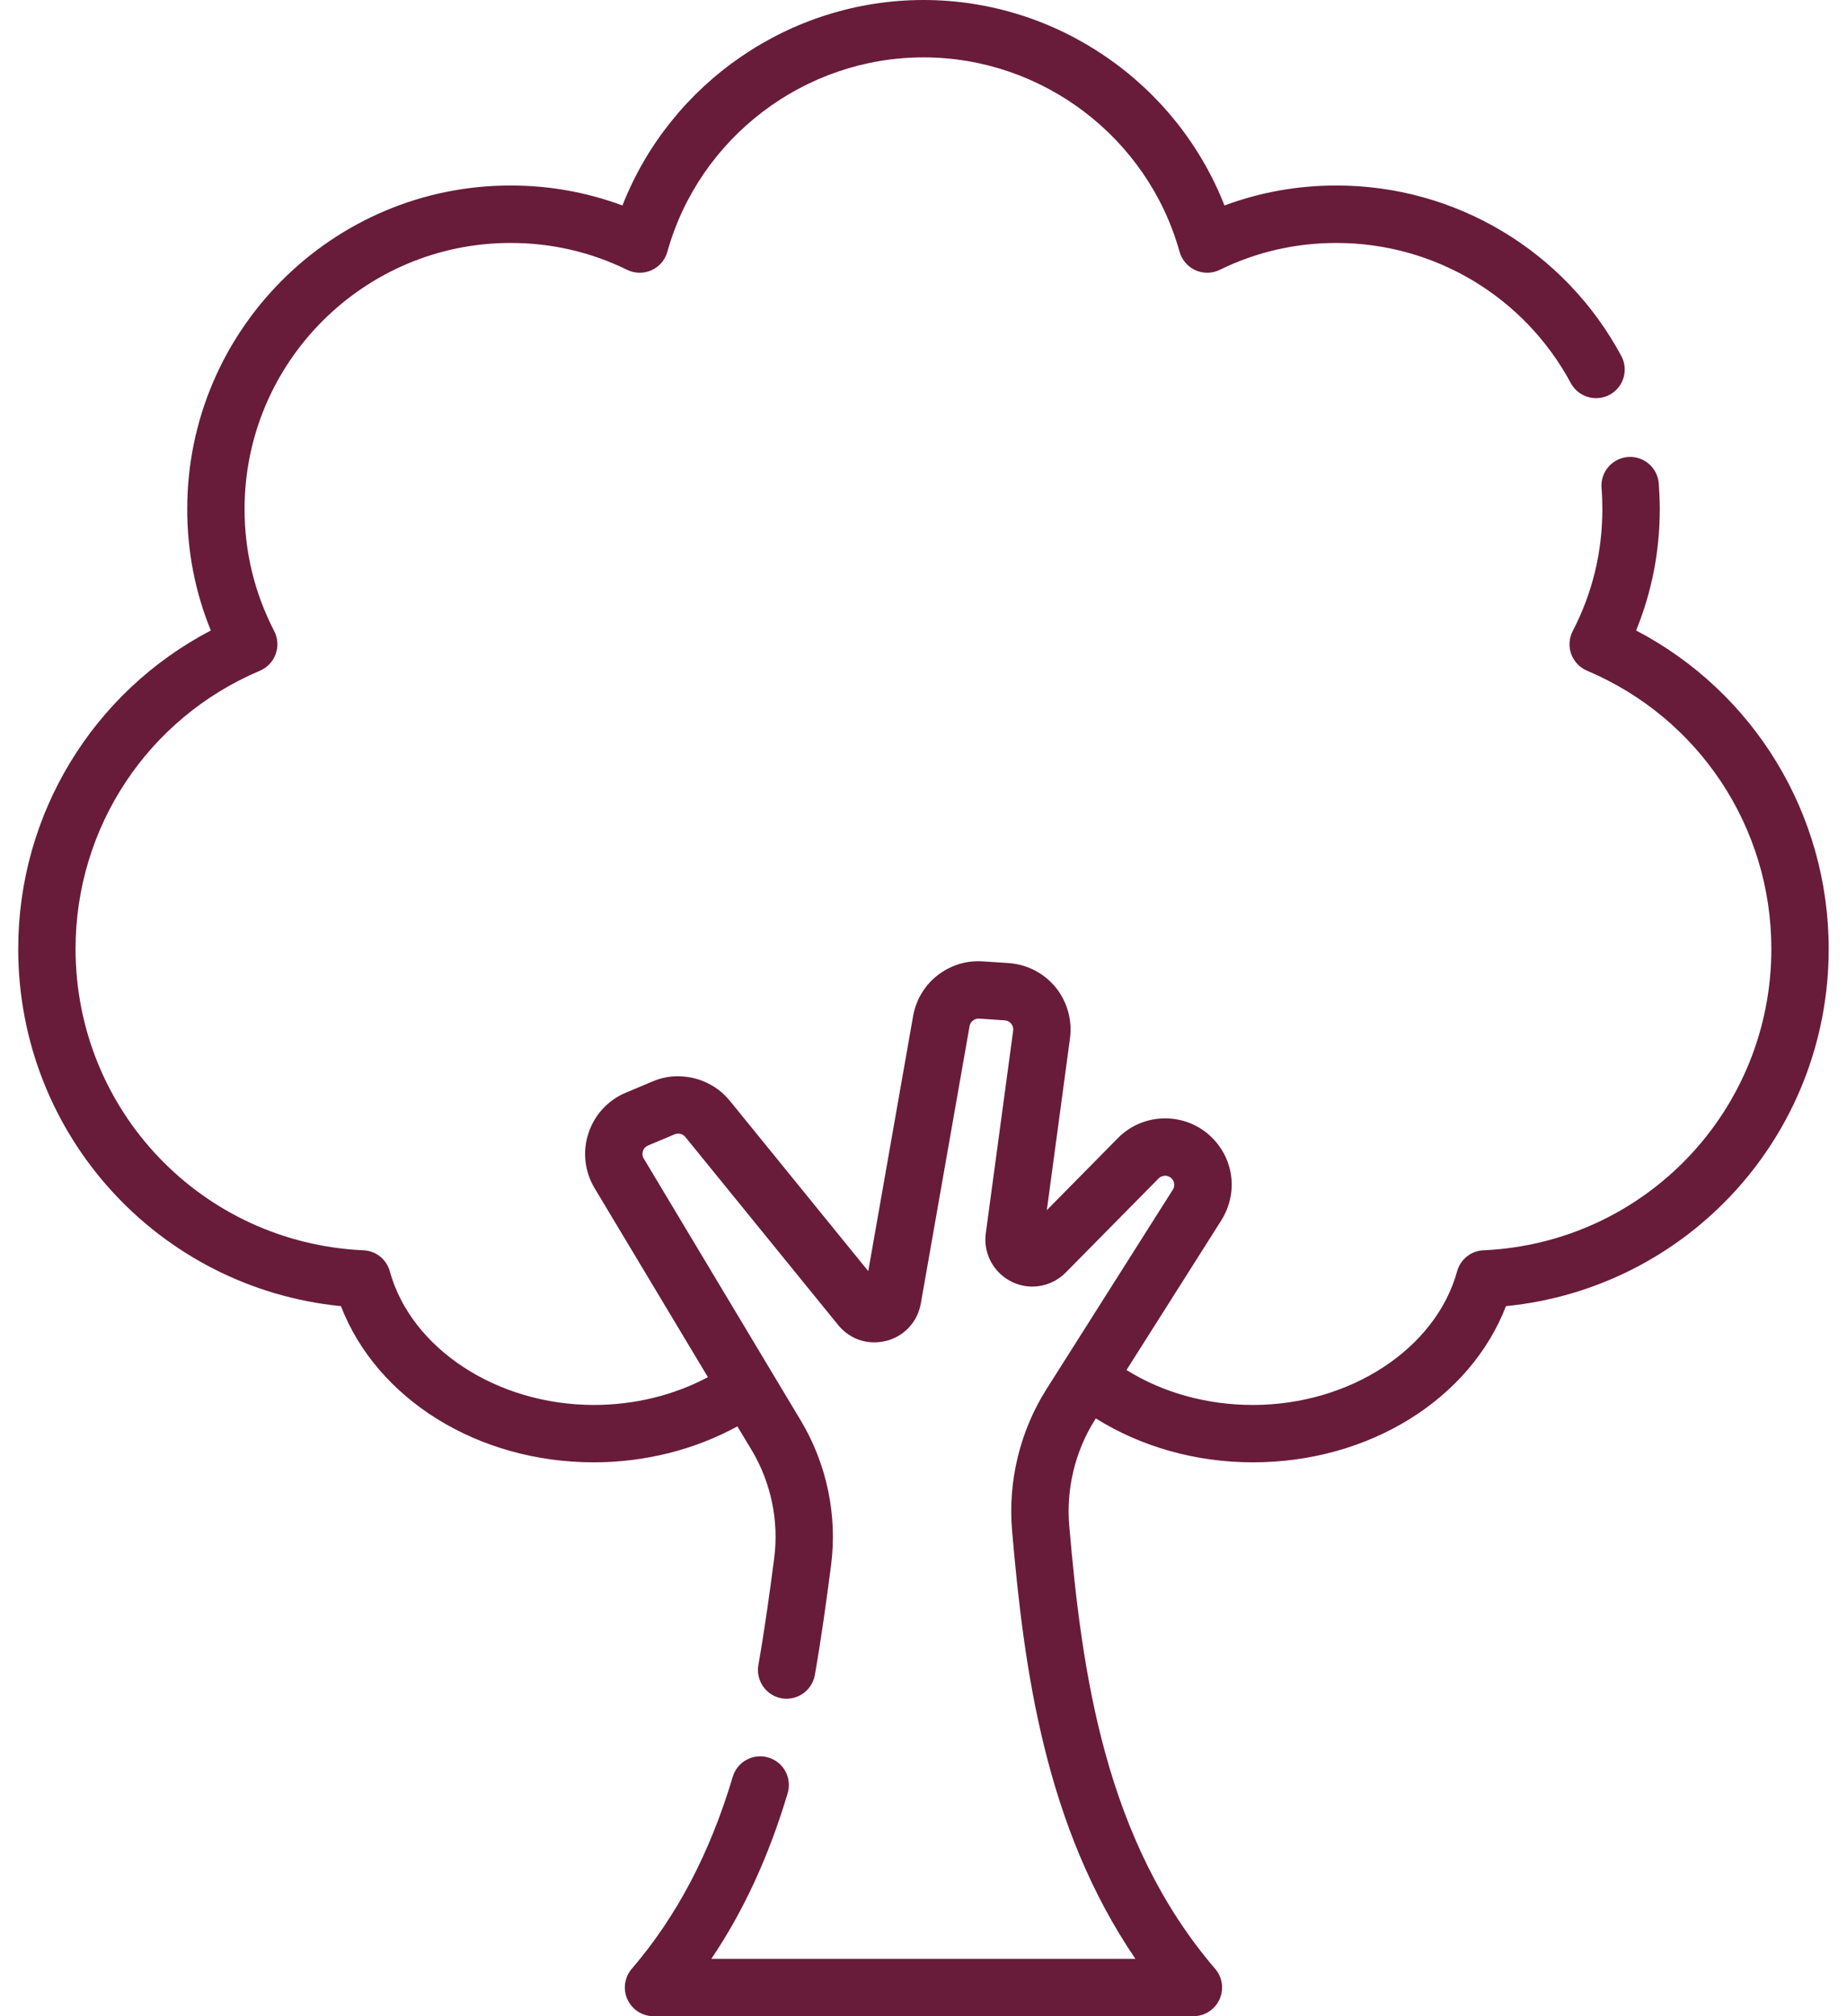 <svg width="22" height="24" viewBox="0 0 22 24" fill="none" xmlns="http://www.w3.org/2000/svg">
<path d="M19.488 7.505C19.675 7.047 19.77 6.562 19.77 6.059C19.77 5.958 19.765 5.855 19.758 5.754C19.743 5.566 19.578 5.425 19.39 5.44C19.202 5.455 19.062 5.619 19.076 5.807C19.083 5.891 19.086 5.975 19.086 6.059C19.086 6.571 18.968 7.059 18.733 7.512C18.689 7.597 18.683 7.696 18.715 7.785C18.748 7.875 18.816 7.947 18.904 7.984C20.238 8.548 21.099 9.847 21.099 11.295C21.099 13.22 19.593 14.796 17.67 14.883C17.522 14.889 17.396 14.99 17.356 15.133C17.102 16.055 16.079 16.724 14.925 16.724C14.375 16.724 13.85 16.578 13.418 16.308L14.547 14.527C14.626 14.402 14.666 14.264 14.671 14.126C14.678 13.896 14.583 13.668 14.398 13.506C14.083 13.233 13.608 13.251 13.316 13.547L12.469 14.405L12.745 12.359C12.774 12.143 12.711 11.922 12.574 11.753C12.453 11.605 12.282 11.506 12.095 11.474C12.068 11.469 12.041 11.466 12.014 11.464L11.709 11.444C11.557 11.433 11.412 11.466 11.286 11.533C11.076 11.643 10.92 11.846 10.876 12.096L10.609 13.613L10.342 15.131L8.693 13.103C8.638 13.036 8.574 12.979 8.503 12.934C8.503 12.934 8.502 12.934 8.502 12.934C8.494 12.929 8.486 12.925 8.478 12.92C8.377 12.861 8.264 12.825 8.147 12.815C8.143 12.814 8.14 12.814 8.136 12.814C8.119 12.813 8.102 12.812 8.084 12.811C7.979 12.81 7.873 12.83 7.773 12.873L7.454 13.007C7.242 13.095 7.08 13.272 7.009 13.49C6.937 13.708 6.964 13.946 7.082 14.143L8.432 16.393C8.029 16.608 7.558 16.724 7.075 16.724C5.92 16.724 4.898 16.055 4.643 15.133C4.604 14.99 4.477 14.889 4.329 14.883C2.406 14.796 0.9 13.22 0.9 11.295C0.9 9.847 1.762 8.548 3.096 7.984C3.183 7.947 3.252 7.875 3.284 7.785C3.316 7.696 3.31 7.597 3.266 7.512C3.032 7.059 2.913 6.571 2.913 6.06C2.913 4.313 4.334 2.892 6.081 2.892C6.568 2.892 7.035 2.999 7.47 3.212C7.561 3.257 7.668 3.258 7.76 3.217C7.853 3.175 7.922 3.095 7.949 2.997C8.33 1.635 9.584 0.683 11 0.683C12.415 0.683 13.67 1.635 14.05 2.997C14.078 3.095 14.147 3.175 14.239 3.217C14.332 3.258 14.438 3.257 14.529 3.212C14.964 2.999 15.432 2.892 15.919 2.892C17.086 2.892 18.156 3.531 18.71 4.56C18.799 4.726 19.007 4.788 19.173 4.699C19.339 4.61 19.401 4.402 19.311 4.236C18.638 2.985 17.338 2.208 15.919 2.208C15.457 2.208 15.011 2.288 14.585 2.446C14.013 0.988 12.59 -0 11 -0C9.409 -0 7.986 0.988 7.414 2.446C6.989 2.288 6.542 2.208 6.081 2.208C3.957 2.208 2.23 3.936 2.23 6.059C2.23 6.562 2.324 7.047 2.511 7.505C1.106 8.239 0.217 9.691 0.217 11.295C0.217 13.507 1.887 15.331 4.061 15.548C4.489 16.654 5.69 17.407 7.074 17.407C7.681 17.407 8.275 17.257 8.783 16.979L8.953 17.261C9.183 17.646 9.279 18.102 9.222 18.545C9.172 18.928 9.111 19.379 9.033 19.82C9.001 20.006 9.125 20.183 9.31 20.216C9.496 20.248 9.673 20.124 9.706 19.938C9.786 19.483 9.848 19.023 9.899 18.632C9.976 18.038 9.848 17.426 9.538 16.909L7.668 13.791C7.646 13.755 7.652 13.72 7.658 13.702C7.663 13.685 7.679 13.653 7.718 13.636L8.037 13.502C8.081 13.484 8.133 13.497 8.163 13.534L9.983 15.772C9.988 15.778 9.993 15.784 9.998 15.79C10.066 15.866 10.15 15.922 10.242 15.952C10.341 15.984 10.448 15.988 10.554 15.961C10.556 15.961 10.557 15.961 10.558 15.961C10.558 15.961 10.558 15.961 10.558 15.961C10.661 15.934 10.751 15.88 10.821 15.808C10.823 15.805 10.826 15.802 10.829 15.8C10.831 15.797 10.834 15.794 10.836 15.791C10.903 15.716 10.949 15.622 10.968 15.517L11.549 12.214C11.559 12.16 11.609 12.122 11.663 12.125L11.968 12.146C12.009 12.149 12.033 12.172 12.044 12.185C12.055 12.199 12.073 12.228 12.068 12.268L11.742 14.681C11.738 14.71 11.736 14.74 11.737 14.77C11.742 14.975 11.861 15.164 12.05 15.257C12.063 15.264 12.077 15.27 12.091 15.275C12.16 15.303 12.232 15.316 12.304 15.315C12.447 15.313 12.588 15.255 12.694 15.148L13.801 14.027C13.82 14.008 13.845 13.998 13.871 13.996C13.872 13.996 13.873 13.995 13.874 13.995C13.875 13.995 13.875 13.995 13.876 13.995C13.895 13.995 13.915 14 13.932 14.01C13.938 14.013 13.944 14.017 13.949 14.022C13.99 14.057 13.998 14.116 13.97 14.161L12.466 16.534C12.15 17.032 12.004 17.631 12.055 18.221C12.198 19.873 12.446 21.736 13.524 23.317H8.473C8.859 22.745 9.158 22.095 9.382 21.346C9.436 21.165 9.334 20.975 9.153 20.921C8.972 20.867 8.782 20.969 8.728 21.15C8.455 22.063 8.061 22.811 7.525 23.436C7.438 23.537 7.418 23.68 7.474 23.801C7.53 23.922 7.651 24 7.784 24H14.215C14.348 24 14.47 23.922 14.525 23.801C14.581 23.68 14.561 23.537 14.474 23.436C13.159 21.903 12.887 19.91 12.736 18.162C12.698 17.721 12.807 17.272 13.043 16.899L13.052 16.884C13.594 17.223 14.245 17.407 14.925 17.407C16.309 17.407 17.51 16.654 17.938 15.548C20.112 15.331 21.782 13.507 21.782 11.295C21.782 9.691 20.893 8.239 19.488 7.505Z" fill="#681C3A"/>
</svg>
